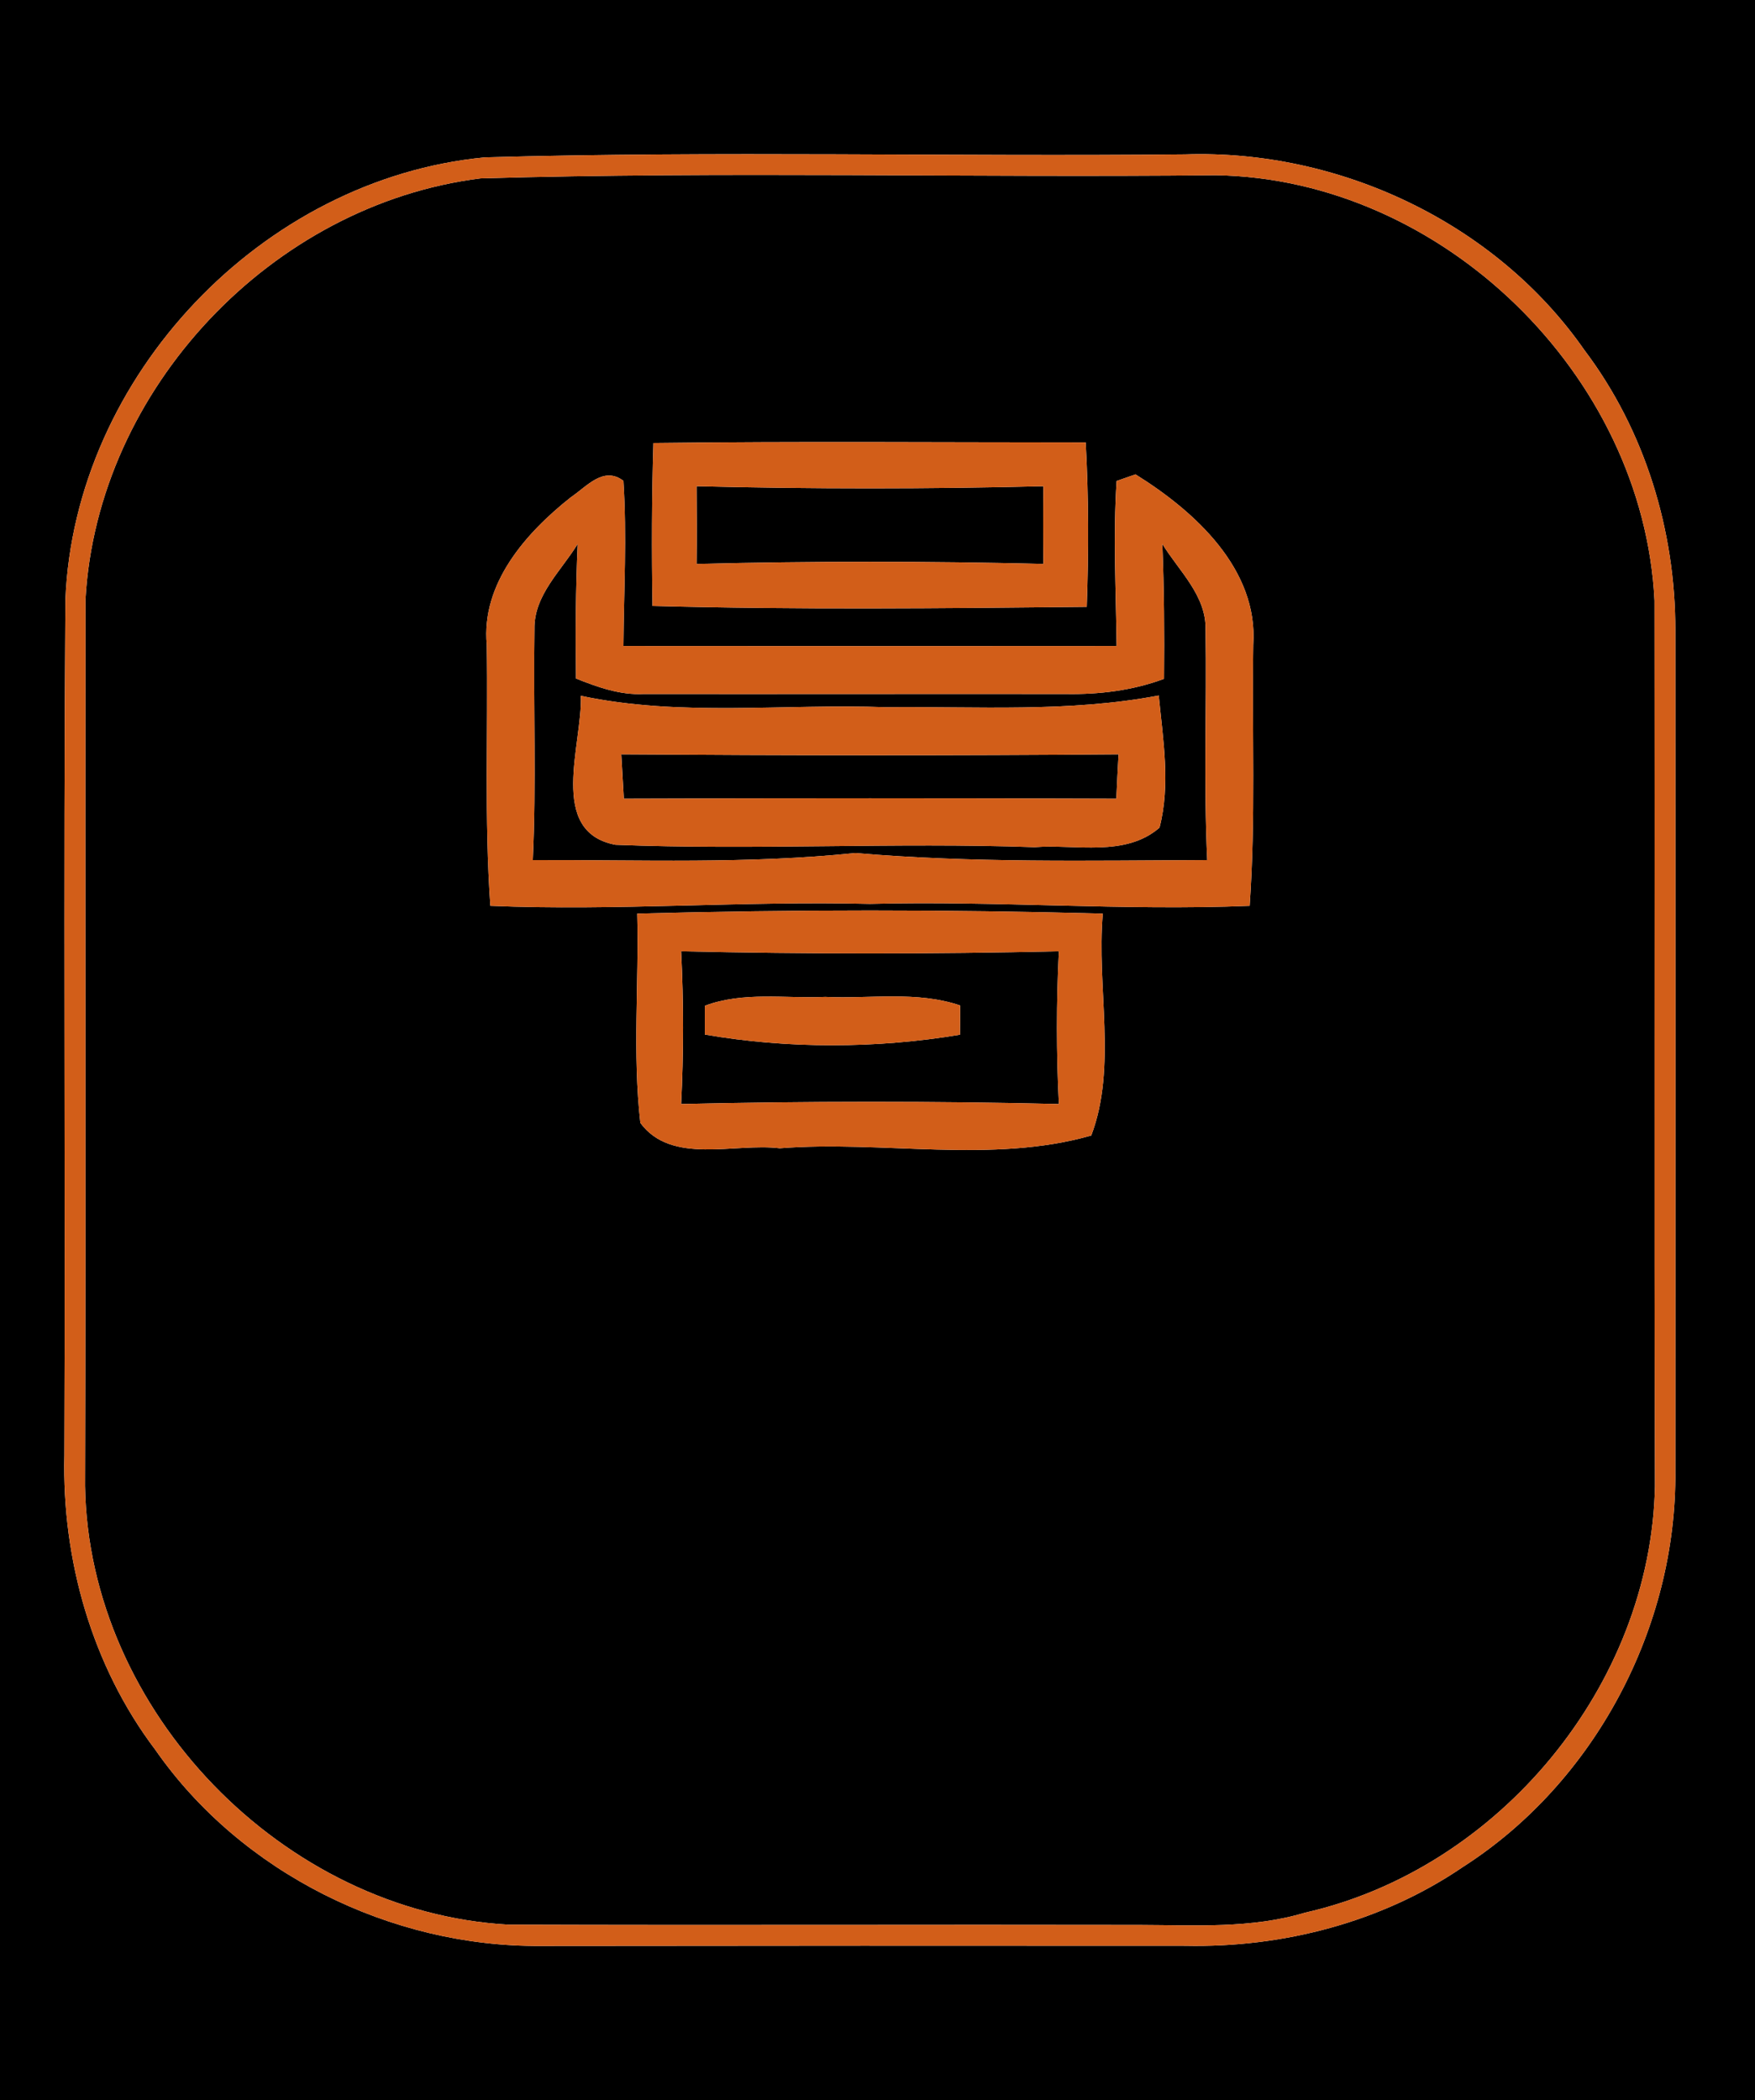 <?xml version="1.0" encoding="UTF-8" ?>
<!DOCTYPE svg PUBLIC "-//W3C//DTD SVG 1.1//EN" "http://www.w3.org/Graphics/SVG/1.1/DTD/svg11.dtd">
<svg width="117px" height="140px" viewBox="0 0 117 140" version="1.1" xmlns="http://www.w3.org/2000/svg">
<g id="#000000ff">
<path fill="#000000" opacity="1.00" d=" M 0.00 0.00 L 117.00 0.00 L 117.00 140.00 L 0.00 140.00 L 0.00 0.00 M 32.32 10.49 C 17.47 11.91 4.97 25.07 4.36 39.97 C 4.22 58.99 4.36 78.01 4.29 97.02 C 4.13 103.98 6.13 111.05 10.35 116.63 C 16.07 124.85 26.05 129.78 36.03 129.71 C 50.36 129.69 64.69 129.69 79.01 129.70 C 85.51 129.84 92.12 128.13 97.52 124.45 C 106.32 118.82 111.79 108.47 111.69 98.04 C 111.70 79.37 111.70 60.70 111.69 42.03 C 111.70 35.37 109.66 28.67 105.63 23.34 C 99.72 14.85 89.29 9.95 79.01 10.29 C 63.45 10.45 47.87 10.05 32.32 10.49 Z" />
<path fill="#000000" opacity="1.00" d=" M 32.04 11.89 C 48.36 11.42 64.72 11.85 81.05 11.68 C 96.13 11.91 109.55 24.98 110.30 40.03 C 110.33 59.71 110.27 79.38 110.33 99.06 C 110.07 112.32 99.94 124.57 87.01 127.49 C 83.43 128.57 79.66 128.32 75.97 128.31 C 61.94 128.28 47.91 128.34 33.88 128.29 C 18.89 127.45 5.90 114.07 5.67 99.04 C 5.73 79.34 5.67 59.64 5.70 39.94 C 6.49 25.93 18.13 13.62 32.04 11.89 M 43.56 29.53 C 43.45 33.15 43.44 36.77 43.50 40.39 C 53.14 40.65 62.80 40.55 72.45 40.45 C 72.58 36.79 72.58 33.14 72.38 29.49 C 62.78 29.49 53.17 29.41 43.56 29.53 M 38.05 33.15 C 35.06 35.52 32.07 38.89 32.45 42.99 C 32.54 48.78 32.28 54.59 32.69 60.38 C 41.12 60.73 49.55 60.04 57.99 60.25 C 66.43 60.03 74.87 60.72 83.31 60.38 C 83.72 54.59 83.46 48.79 83.55 42.99 C 83.90 37.93 79.64 34.07 75.70 31.62 C 75.39 31.73 74.76 31.95 74.44 32.06 C 74.20 35.72 74.40 39.40 74.44 43.06 C 63.48 43.07 52.52 43.07 41.56 43.06 C 41.59 39.39 41.80 35.72 41.56 32.05 C 40.23 31.04 39.11 32.44 38.05 33.15 M 42.48 60.90 C 42.60 65.55 42.16 70.23 42.69 74.85 C 44.77 77.67 48.97 76.17 51.98 76.54 C 58.86 76.00 66.11 77.59 72.75 75.69 C 74.49 71.11 73.09 65.77 73.52 60.90 C 63.18 60.62 52.82 60.62 42.48 60.90 Z" />
<path fill="#000000" opacity="1.00" d=" M 46.44 32.41 C 54.14 32.60 61.85 32.60 69.56 32.41 C 69.54 34.14 69.54 35.86 69.56 37.59 C 61.86 37.40 54.15 37.40 46.44 37.59 C 46.46 35.86 46.45 34.14 46.44 32.41 Z" />
<path fill="#000000" opacity="1.00" d=" M 35.63 41.93 C 35.59 39.67 37.41 38.06 38.51 36.26 C 38.38 39.25 38.36 42.24 38.40 45.23 C 39.84 45.80 41.33 46.34 42.91 46.26 C 52.29 46.27 61.66 46.25 71.04 46.26 C 73.27 46.30 75.50 46.03 77.60 45.25 C 77.63 42.26 77.61 39.26 77.49 36.26 C 78.60 38.07 80.43 39.70 80.37 41.98 C 80.45 47.09 80.24 52.21 80.48 57.33 C 72.65 57.36 64.81 57.53 57.01 56.86 C 49.87 57.60 42.69 57.31 35.52 57.33 C 35.76 52.20 35.55 47.06 35.63 41.93 M 41.03 56.31 C 50.33 56.68 59.65 56.14 68.97 56.47 C 71.72 56.26 75.01 57.15 77.30 55.17 C 78.05 52.29 77.53 49.27 77.25 46.36 C 71.24 47.50 65.12 47.08 59.05 47.14 C 52.28 46.89 45.41 47.80 38.72 46.38 C 38.85 49.57 36.47 55.45 41.03 56.31 Z" />
<path fill="#000000" opacity="1.00" d=" M 41.42 50.28 C 52.47 50.36 63.52 50.37 74.57 50.28 C 74.53 51.02 74.45 52.50 74.42 53.24 C 63.47 53.20 52.53 53.20 41.59 53.24 C 41.55 52.50 41.46 51.02 41.42 50.28 Z" />
<path fill="#000000" opacity="1.00" d=" M 45.41 63.41 C 53.80 63.60 62.20 63.60 70.59 63.41 C 70.42 66.80 70.42 70.20 70.59 73.59 C 62.20 73.39 53.80 73.40 45.41 73.59 C 45.58 70.20 45.58 66.80 45.41 63.41 M 46.99 67.04 C 46.99 67.52 46.99 68.48 46.99 68.96 C 52.51 69.92 58.48 69.90 64.00 68.97 C 64.01 68.48 64.01 67.51 64.01 67.02 C 61.12 66.04 58.01 66.59 55.02 66.45 C 52.35 66.57 49.55 66.08 46.99 67.04 Z" />
</g>
<g id="#d25e19ff">
<path fill="#d25e19" opacity="1.00" d=" M 32.32 10.49 C 47.87 10.05 63.45 10.45 79.01 10.29 C 89.29 9.95 99.72 14.85 105.63 23.34 C 109.66 28.67 111.70 35.37 111.69 42.03 C 111.70 60.70 111.70 79.37 111.69 98.04 C 111.79 108.47 106.32 118.82 97.52 124.45 C 92.12 128.13 85.51 129.84 79.01 129.70 C 64.69 129.69 50.36 129.69 36.03 129.71 C 26.05 129.78 16.07 124.85 10.35 116.63 C 6.13 111.05 4.13 103.98 4.29 97.02 C 4.36 78.01 4.22 58.99 4.36 39.97 C 4.97 25.07 17.47 11.91 32.32 10.49 M 32.04 11.89 C 18.13 13.62 6.49 25.93 5.70 39.94 C 5.67 59.64 5.73 79.34 5.67 99.04 C 5.90 114.07 18.89 127.45 33.88 128.29 C 47.91 128.34 61.94 128.28 75.97 128.31 C 79.66 128.32 83.43 128.57 87.01 127.49 C 99.94 124.57 110.07 112.32 110.33 99.06 C 110.27 79.38 110.33 59.71 110.30 40.03 C 109.55 24.98 96.13 11.91 81.05 11.68 C 64.72 11.85 48.36 11.42 32.04 11.89 Z" />
<path fill="#d25e19" opacity="1.00" d=" M 43.56 29.53 C 53.17 29.41 62.78 29.49 72.38 29.49 C 72.58 33.14 72.58 36.79 72.45 40.45 C 62.80 40.55 53.14 40.65 43.50 40.39 C 43.44 36.77 43.45 33.15 43.56 29.53 M 46.44 32.41 C 46.45 34.14 46.46 35.86 46.44 37.59 C 54.15 37.40 61.86 37.40 69.56 37.59 C 69.54 35.86 69.54 34.14 69.56 32.41 C 61.85 32.60 54.14 32.60 46.44 32.41 Z" />
<path fill="#d25e19" opacity="1.00" d=" M 38.05 33.15 C 39.11 32.44 40.23 31.04 41.56 32.05 C 41.80 35.72 41.59 39.39 41.56 43.06 C 52.52 43.07 63.48 43.07 74.44 43.06 C 74.40 39.40 74.20 35.72 74.44 32.06 C 74.76 31.95 75.39 31.73 75.70 31.62 C 79.64 34.07 83.90 37.93 83.55 42.99 C 83.46 48.79 83.72 54.59 83.31 60.38 C 74.87 60.72 66.43 60.03 57.99 60.25 C 49.55 60.04 41.12 60.73 32.69 60.38 C 32.28 54.59 32.54 48.78 32.45 42.99 C 32.07 38.89 35.06 35.52 38.05 33.15 M 35.63 41.93 C 35.55 47.06 35.76 52.20 35.52 57.33 C 42.69 57.31 49.87 57.60 57.01 56.86 C 64.81 57.53 72.65 57.36 80.48 57.33 C 80.24 52.21 80.45 47.09 80.37 41.98 C 80.43 39.70 78.60 38.07 77.49 36.26 C 77.61 39.26 77.63 42.26 77.60 45.25 C 75.50 46.03 73.27 46.30 71.04 46.26 C 61.66 46.25 52.29 46.27 42.91 46.26 C 41.33 46.34 39.84 45.80 38.40 45.23 C 38.36 42.24 38.38 39.25 38.51 36.26 C 37.41 38.06 35.59 39.67 35.63 41.93 Z" />
<path fill="#d25e19" opacity="1.00" d=" M 41.03 56.31 C 36.47 55.45 38.85 49.57 38.72 46.38 C 45.41 47.80 52.28 46.89 59.05 47.14 C 65.12 47.08 71.24 47.50 77.25 46.36 C 77.53 49.27 78.05 52.29 77.30 55.17 C 75.01 57.15 71.72 56.26 68.97 56.47 C 59.65 56.14 50.33 56.68 41.03 56.31 M 41.42 50.28 C 41.46 51.02 41.55 52.50 41.59 53.24 C 52.53 53.20 63.47 53.20 74.42 53.24 C 74.45 52.50 74.53 51.02 74.57 50.28 C 63.52 50.37 52.47 50.36 41.42 50.28 Z" />
<path fill="#d25e19" opacity="1.00" d=" M 42.48 60.90 C 52.82 60.62 63.18 60.62 73.52 60.90 C 73.09 65.77 74.49 71.11 72.75 75.69 C 66.11 77.59 58.86 76.00 51.98 76.54 C 48.97 76.17 44.77 77.67 42.69 74.85 C 42.16 70.23 42.60 65.55 42.48 60.90 M 45.41 63.41 C 45.58 66.80 45.58 70.20 45.41 73.59 C 53.80 73.40 62.20 73.39 70.59 73.59 C 70.42 70.20 70.42 66.80 70.59 63.41 C 62.20 63.60 53.80 63.60 45.41 63.41 Z" />
<path fill="#d25e19" opacity="1.00" d=" M 46.99 67.04 C 49.55 66.08 52.35 66.57 55.02 66.45 C 58.01 66.59 61.12 66.04 64.01 67.02 C 64.01 67.51 64.01 68.48 64.00 68.97 C 58.48 69.90 52.51 69.92 46.99 68.96 C 46.99 68.48 46.99 67.52 46.99 67.04 Z" />
</g>
</svg>

